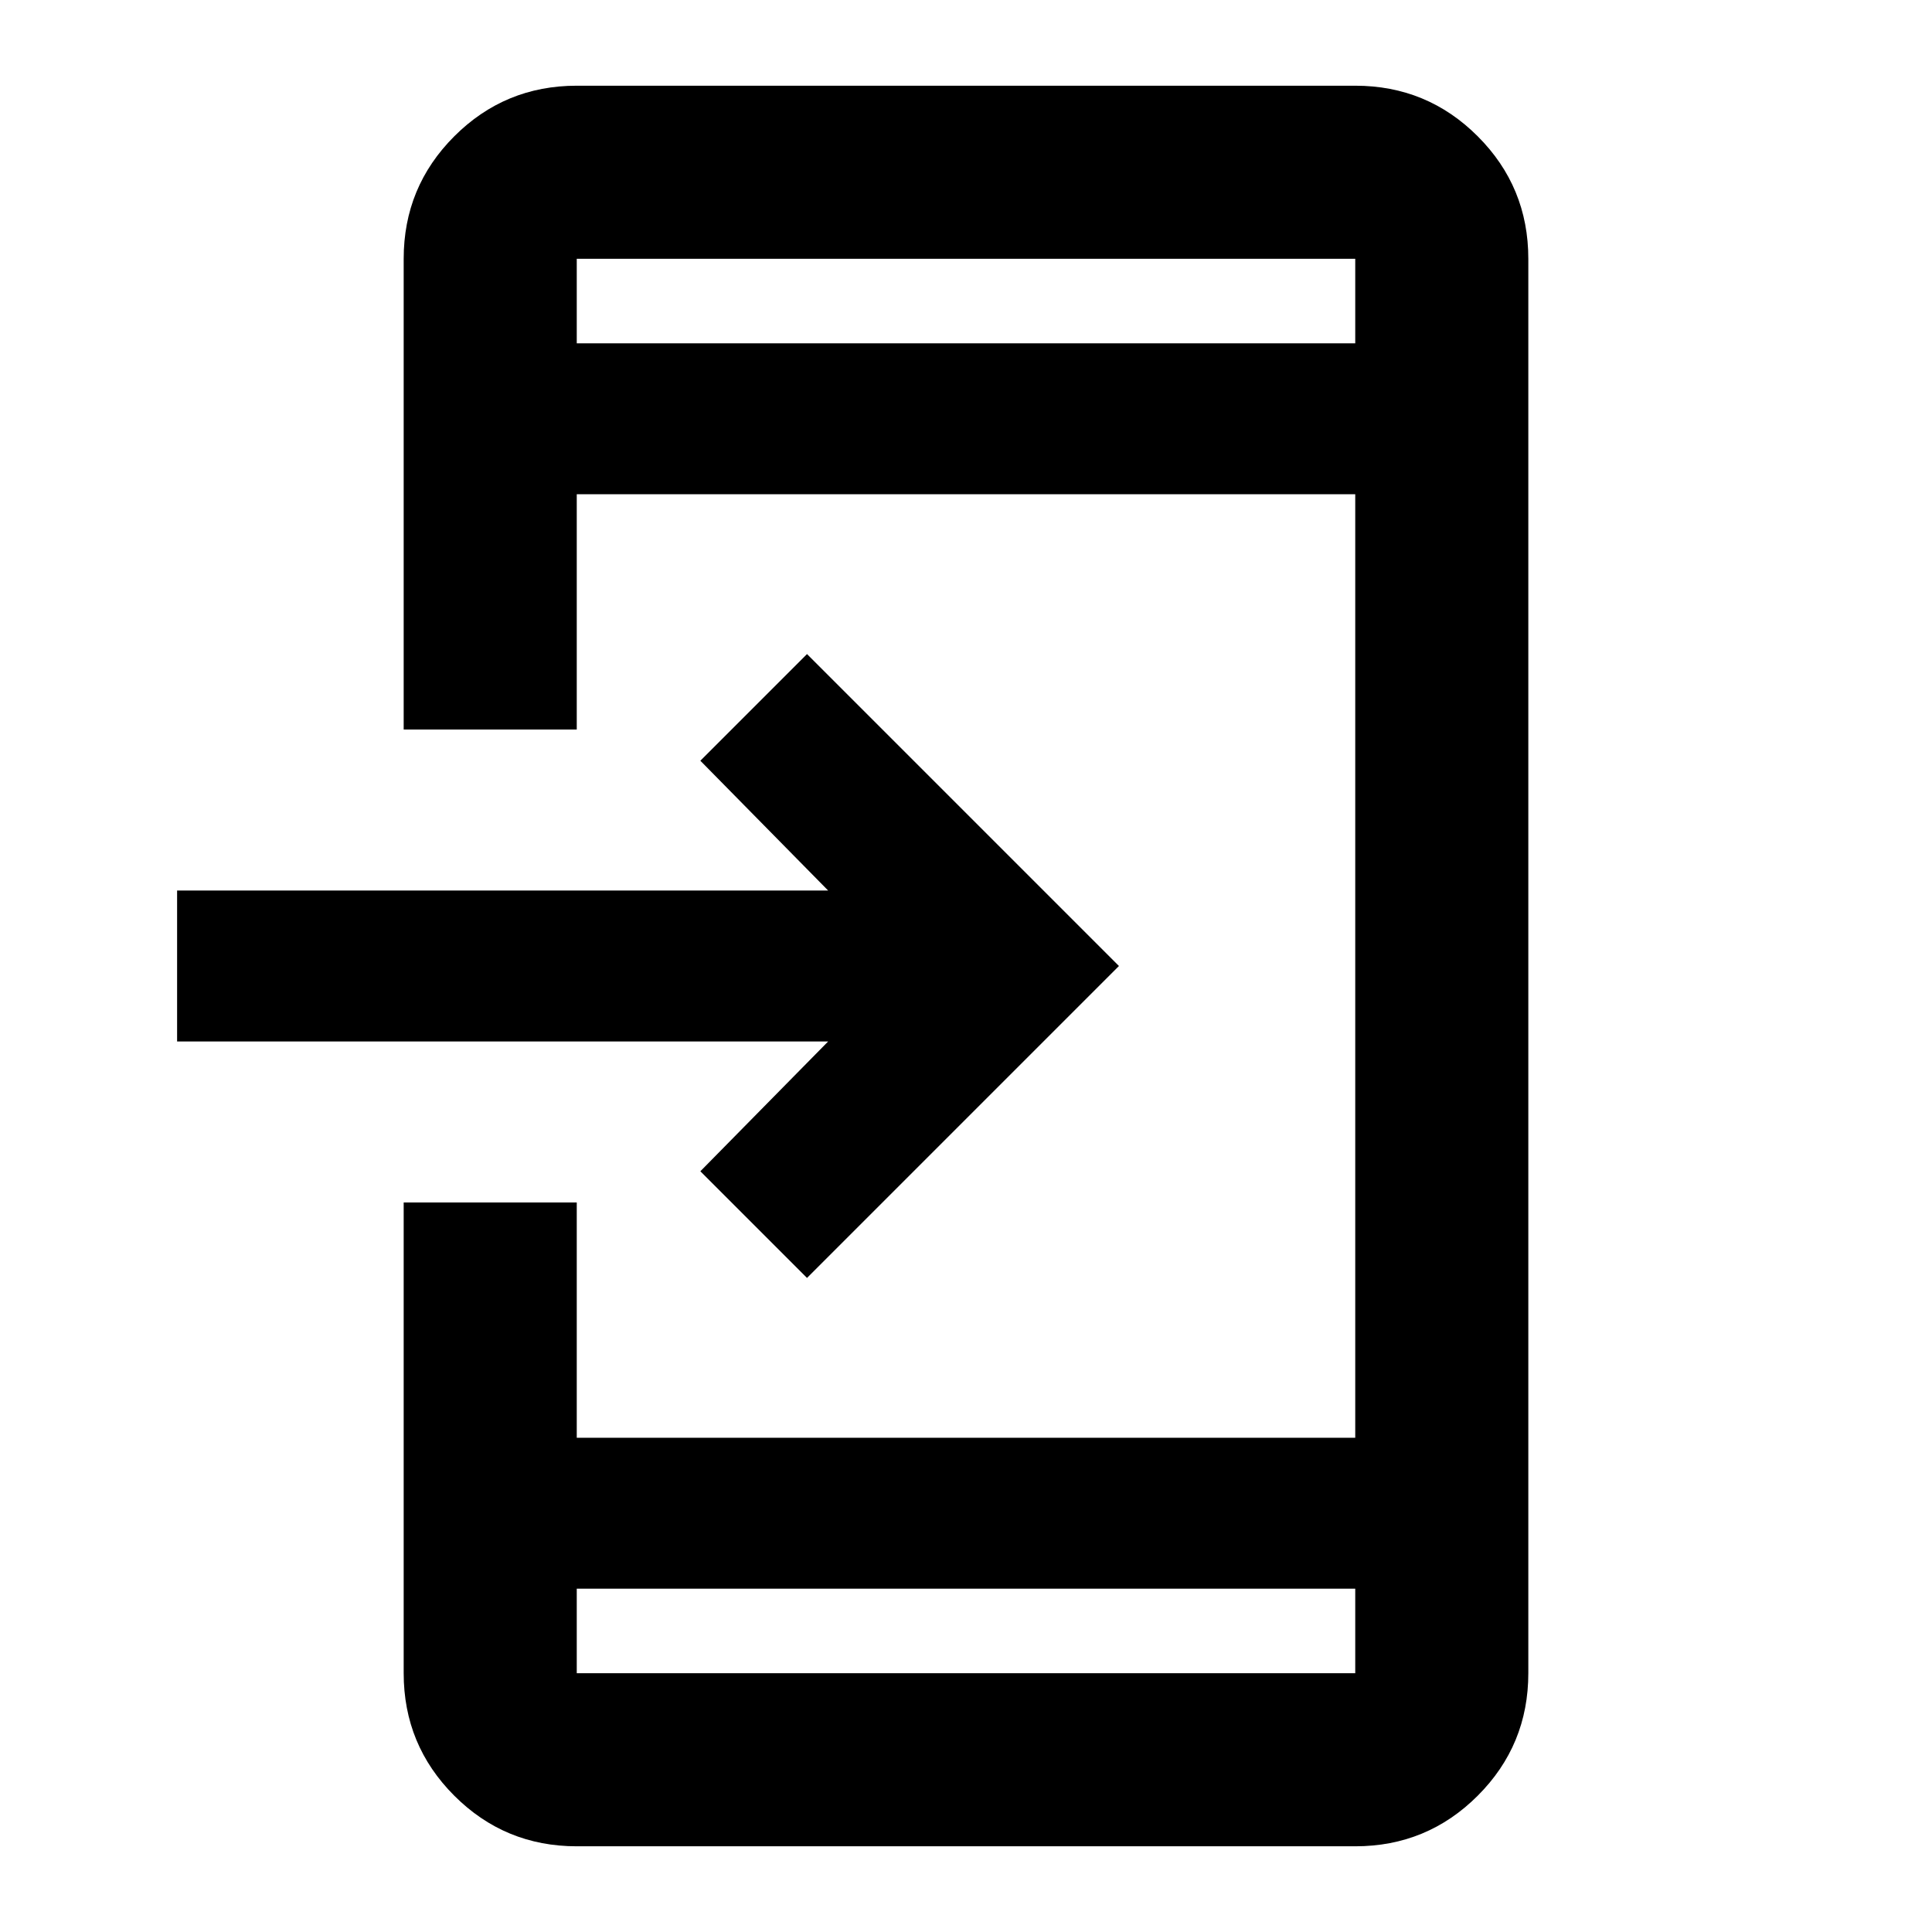 <svg xmlns="http://www.w3.org/2000/svg" height="24" viewBox="0 -960 960 960" width="24"><path d="M286.587-42.587q-35.72 0-60.86-25.14t-25.14-60.86V-362.5h86v116.913h386.826v-468.826H286.587V-597.5h-86v-233.913q0-35.72 25.14-60.86t60.86-25.14h386.826q35.72 0 60.86 25.14t25.14 60.86v702.826q0 35.72-25.14 60.86t-60.86 25.14H286.587Zm0-128v42h386.826v-42H286.587ZM401-325l-53-53 63.5-64.5H88v-75h323.5L348-582l53-53 155 155-155 155ZM286.587-789.413h386.826v-42H286.587v42Zm0 0v-42 42Zm0 618.826v42-42Z"/></svg>